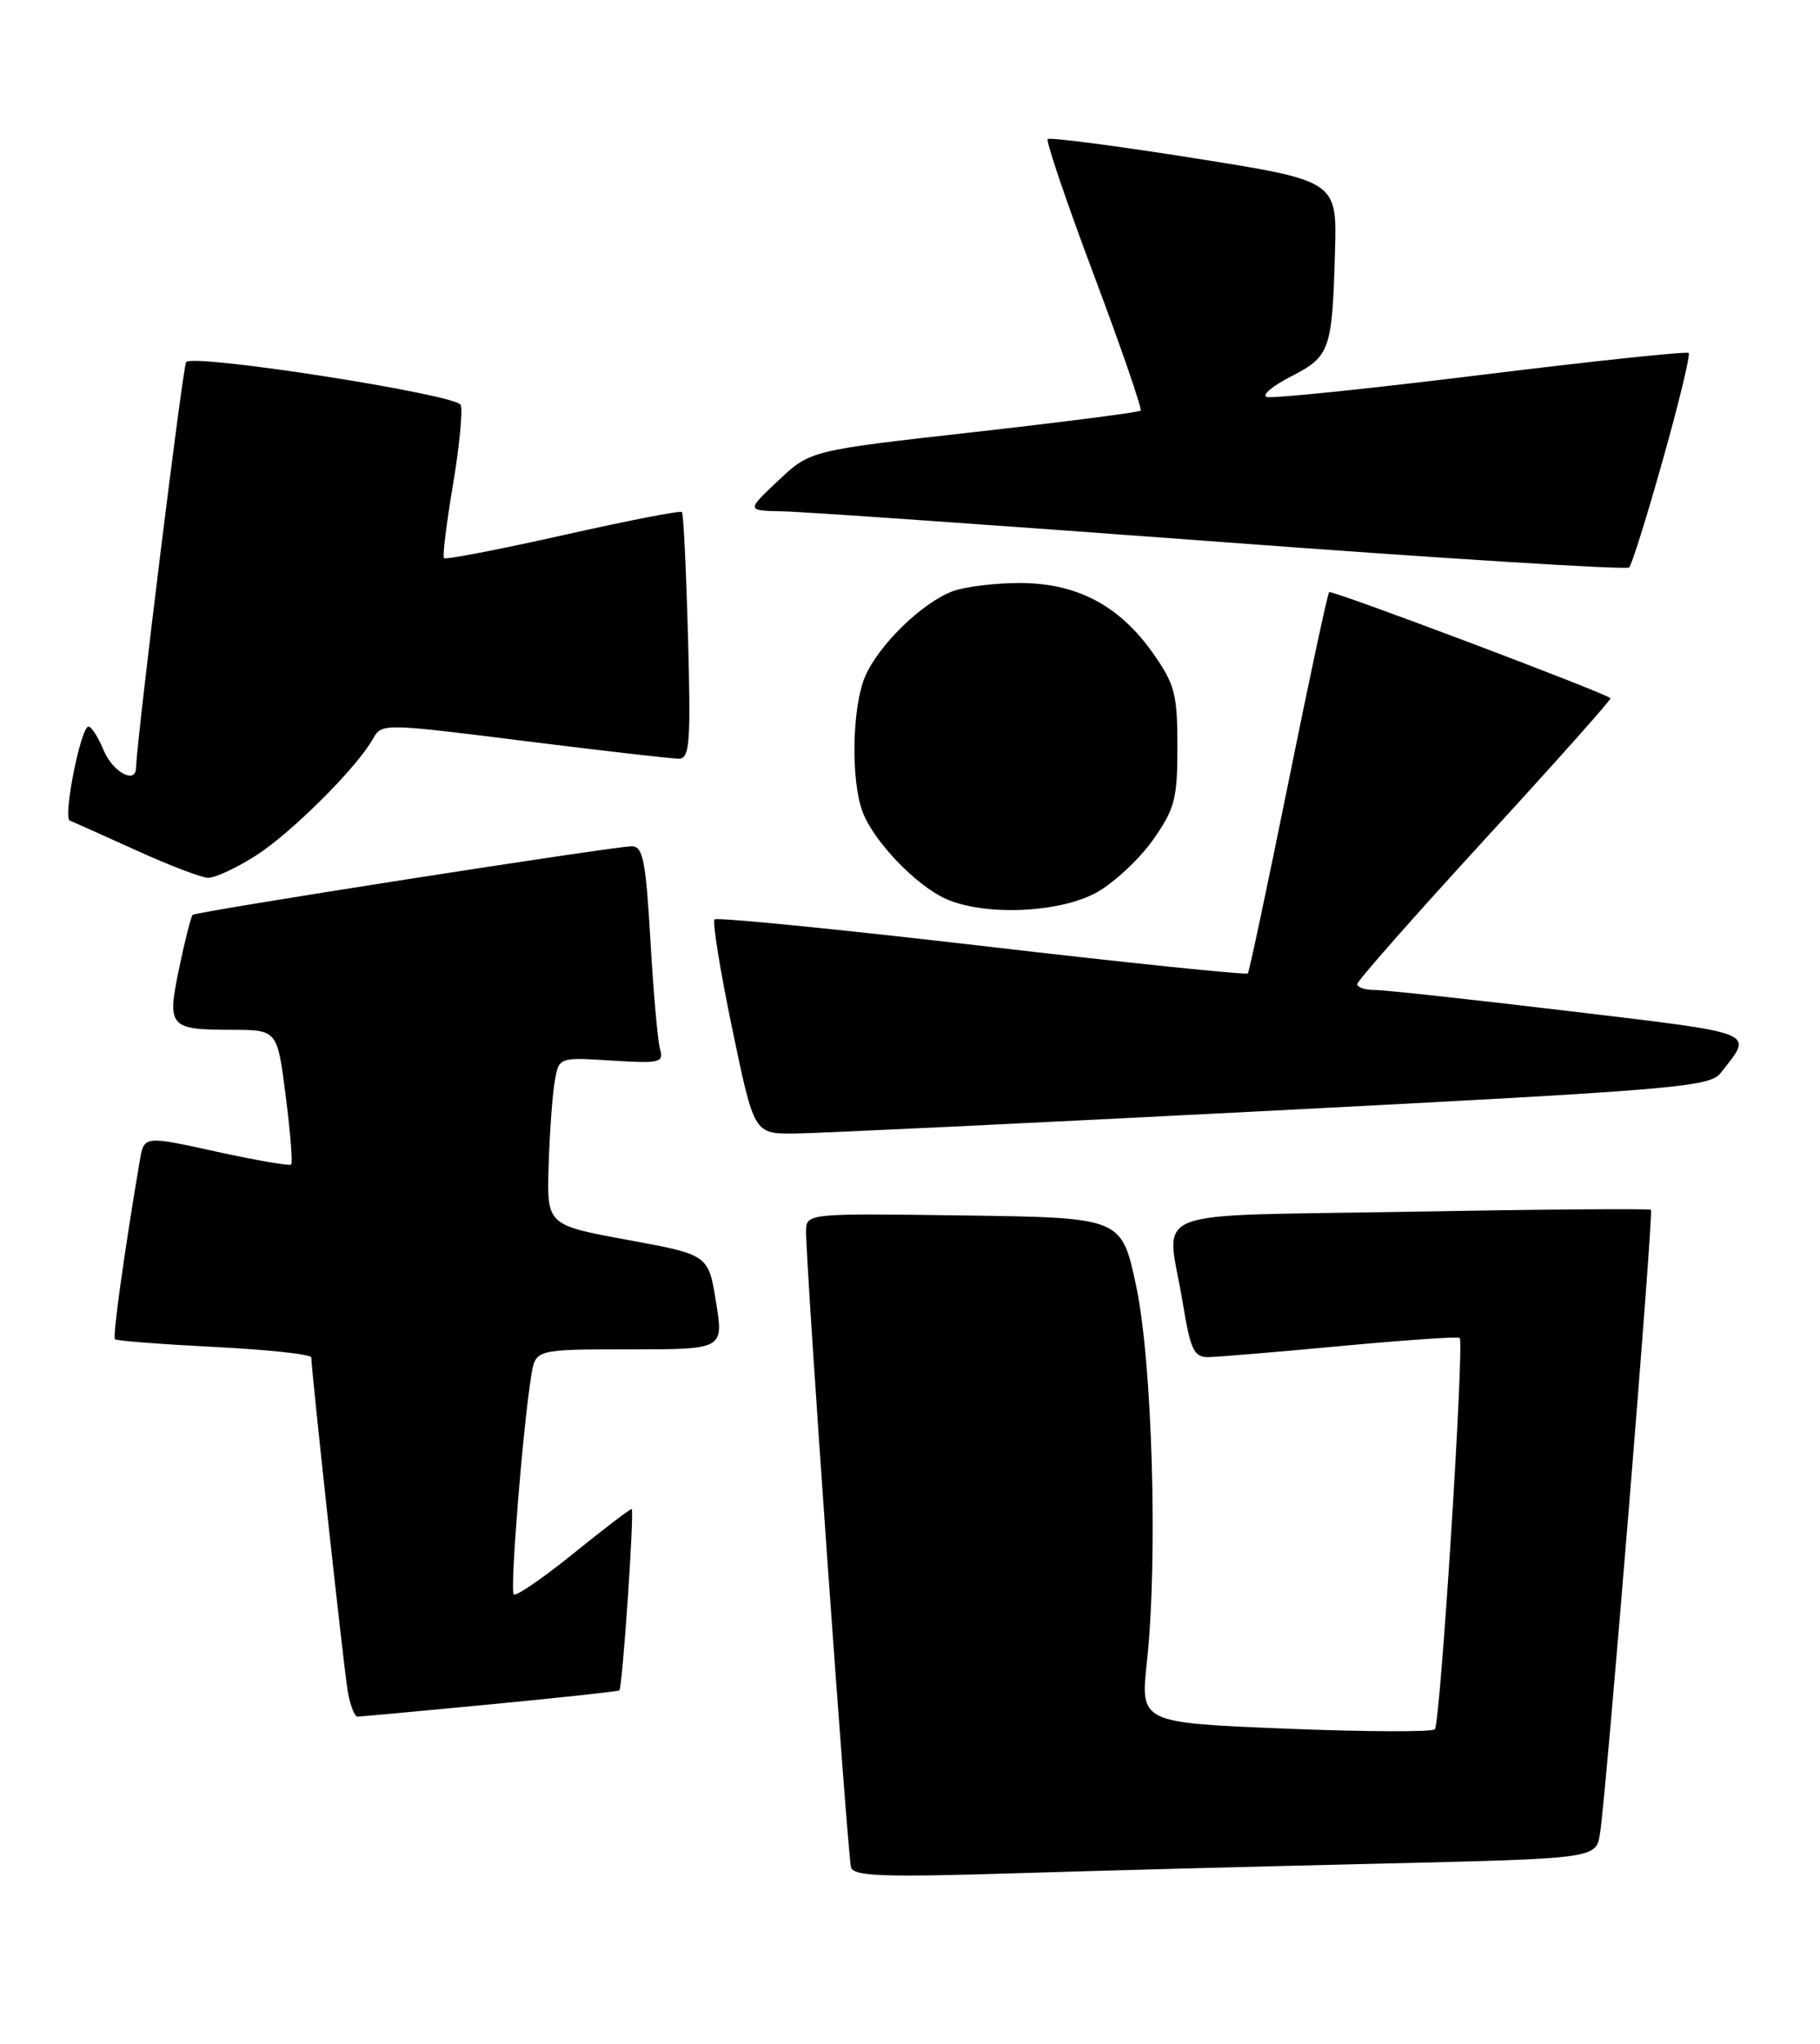 <?xml version="1.0" encoding="UTF-8" standalone="no"?>
<!DOCTYPE svg PUBLIC "-//W3C//DTD SVG 1.1//EN" "http://www.w3.org/Graphics/SVG/1.1/DTD/svg11.dtd" >
<svg xmlns="http://www.w3.org/2000/svg" xmlns:xlink="http://www.w3.org/1999/xlink" version="1.1" viewBox="0 0 228 256">
 <g >
 <path fill="currentColor"
d=" M 173.23 233.40 C 199.95 232.77 199.95 232.77 200.44 229.64 C 201.24 224.58 207.18 151.84 206.82 151.52 C 206.64 151.36 193.11 151.46 176.75 151.76 C 142.72 152.37 146.16 151.01 148.15 163.06 C 149.14 169.10 149.56 170.00 151.40 169.97 C 152.55 169.95 160.03 169.33 168.00 168.58 C 175.97 167.84 182.66 167.38 182.86 167.56 C 183.47 168.11 180.44 215.89 179.75 216.58 C 179.39 216.94 170.94 216.90 160.98 216.50 C 142.85 215.76 142.85 215.76 143.68 208.13 C 145.07 195.23 144.36 170.52 142.32 161.00 C 140.50 152.50 140.50 152.50 120.75 152.23 C 101.00 151.96 101.00 151.96 100.98 154.23 C 100.94 158.28 106.19 232.46 106.61 233.87 C 106.95 234.99 110.56 235.12 126.76 234.63 C 137.62 234.29 158.53 233.74 173.23 233.40 Z  M 61.45 213.46 C 70.23 212.62 77.49 211.83 77.59 211.71 C 77.99 211.24 79.50 189.00 79.13 189.00 C 78.90 189.00 75.60 191.52 71.79 194.60 C 67.98 197.68 64.64 199.97 64.36 199.69 C 63.86 199.19 65.51 178.69 66.56 172.25 C 67.09 169.00 67.09 169.00 78.87 169.00 C 90.66 169.00 90.66 169.00 89.70 163.08 C 88.75 157.15 88.75 157.15 78.62 155.29 C 68.50 153.43 68.50 153.43 68.73 145.96 C 68.86 141.86 69.20 137.13 69.49 135.45 C 70.01 132.41 70.01 132.41 76.61 132.83 C 82.69 133.21 83.17 133.10 82.68 131.37 C 82.39 130.34 81.85 124.21 81.48 117.75 C 80.90 107.77 80.55 106.00 79.15 105.99 C 77.07 105.97 24.63 114.16 24.14 114.58 C 23.94 114.75 23.18 117.72 22.46 121.18 C 20.90 128.67 21.15 128.96 29.12 128.98 C 34.74 129.00 34.74 129.00 35.79 137.24 C 36.37 141.78 36.68 145.65 36.48 145.85 C 36.28 146.05 32.05 145.32 27.08 144.23 C 18.04 142.24 18.04 142.24 17.51 145.37 C 15.59 156.68 14.09 167.42 14.40 167.73 C 14.59 167.93 20.21 168.36 26.88 168.70 C 33.54 169.03 39.00 169.62 39.00 170.01 C 39.00 171.61 43.05 208.77 43.55 211.75 C 43.85 213.54 44.41 215.00 44.80 215.00 C 45.18 214.99 52.68 214.30 61.45 213.46 Z  M 159.29 139.11 C 209.94 136.50 214.18 136.14 215.55 134.39 C 219.67 129.13 220.63 129.52 196.70 126.65 C 184.49 125.19 173.49 123.99 172.25 123.99 C 171.01 124.00 170.01 123.66 170.03 123.25 C 170.04 122.84 177.25 114.67 186.04 105.09 C 194.82 95.52 201.90 87.58 201.76 87.45 C 200.98 86.73 166.81 73.85 166.51 74.16 C 166.31 74.36 164.01 85.09 161.40 98.01 C 158.78 110.93 156.50 121.68 156.33 121.91 C 156.16 122.13 141.17 120.59 123.03 118.47 C 104.88 116.36 89.80 114.87 89.51 115.15 C 89.23 115.44 90.22 121.60 91.73 128.84 C 94.47 142.00 94.47 142.00 99.49 141.97 C 102.24 141.95 129.15 140.66 159.29 139.11 Z  M 137.46 111.73 C 139.64 110.49 142.79 107.54 144.46 105.16 C 147.18 101.29 147.50 100.05 147.50 93.50 C 147.50 86.95 147.18 85.71 144.46 81.84 C 140.25 75.85 134.94 73.04 127.82 73.02 C 124.69 73.01 120.86 73.48 119.32 74.06 C 115.50 75.50 110.06 80.80 108.38 84.72 C 106.74 88.54 106.57 97.73 108.06 101.68 C 109.46 105.38 114.74 110.89 118.50 112.58 C 123.38 114.76 132.85 114.34 137.46 111.73 Z  M 32.05 107.16 C 36.53 104.29 44.70 96.15 46.73 92.52 C 47.81 90.58 47.99 90.58 65.66 92.80 C 75.47 94.03 84.20 95.03 85.05 95.02 C 86.41 95.00 86.55 93.04 86.19 79.75 C 85.96 71.36 85.62 64.33 85.43 64.13 C 85.24 63.92 78.53 65.23 70.53 67.03 C 62.52 68.83 55.81 70.12 55.62 69.90 C 55.42 69.68 55.93 65.56 56.74 60.75 C 57.55 55.93 57.99 51.42 57.72 50.72 C 57.22 49.41 24.39 44.28 23.32 45.34 C 22.92 45.75 17.22 91.87 17.03 96.25 C 16.95 98.24 14.10 96.65 13.00 94.00 C 12.32 92.35 11.45 91.00 11.09 91.00 C 10.12 91.00 7.85 102.44 8.75 102.78 C 9.16 102.94 12.88 104.60 17.00 106.47 C 21.12 108.35 25.20 109.91 26.05 109.94 C 26.91 109.97 29.61 108.72 32.05 107.16 Z  M 208.32 57.56 C 210.33 50.45 211.77 44.44 211.55 44.21 C 211.32 43.98 199.60 45.22 185.50 46.96 C 171.41 48.70 159.34 49.94 158.69 49.72 C 158.03 49.50 159.41 48.34 161.73 47.15 C 166.62 44.64 166.89 43.89 167.24 31.57 C 167.50 22.65 167.50 22.65 149.59 19.81 C 139.75 18.25 131.49 17.18 131.25 17.42 C 131.01 17.66 133.61 25.33 137.04 34.46 C 140.47 43.59 143.10 51.23 142.89 51.43 C 142.68 51.64 133.28 52.85 122.00 54.12 C 101.50 56.42 101.50 56.42 97.50 60.19 C 93.50 63.95 93.50 63.95 98.00 64.04 C 100.47 64.08 125.22 65.81 153.00 67.88 C 180.78 69.96 203.77 71.39 204.09 71.07 C 204.42 70.76 206.32 64.68 208.32 57.56 Z "/>
</g>
</svg>
